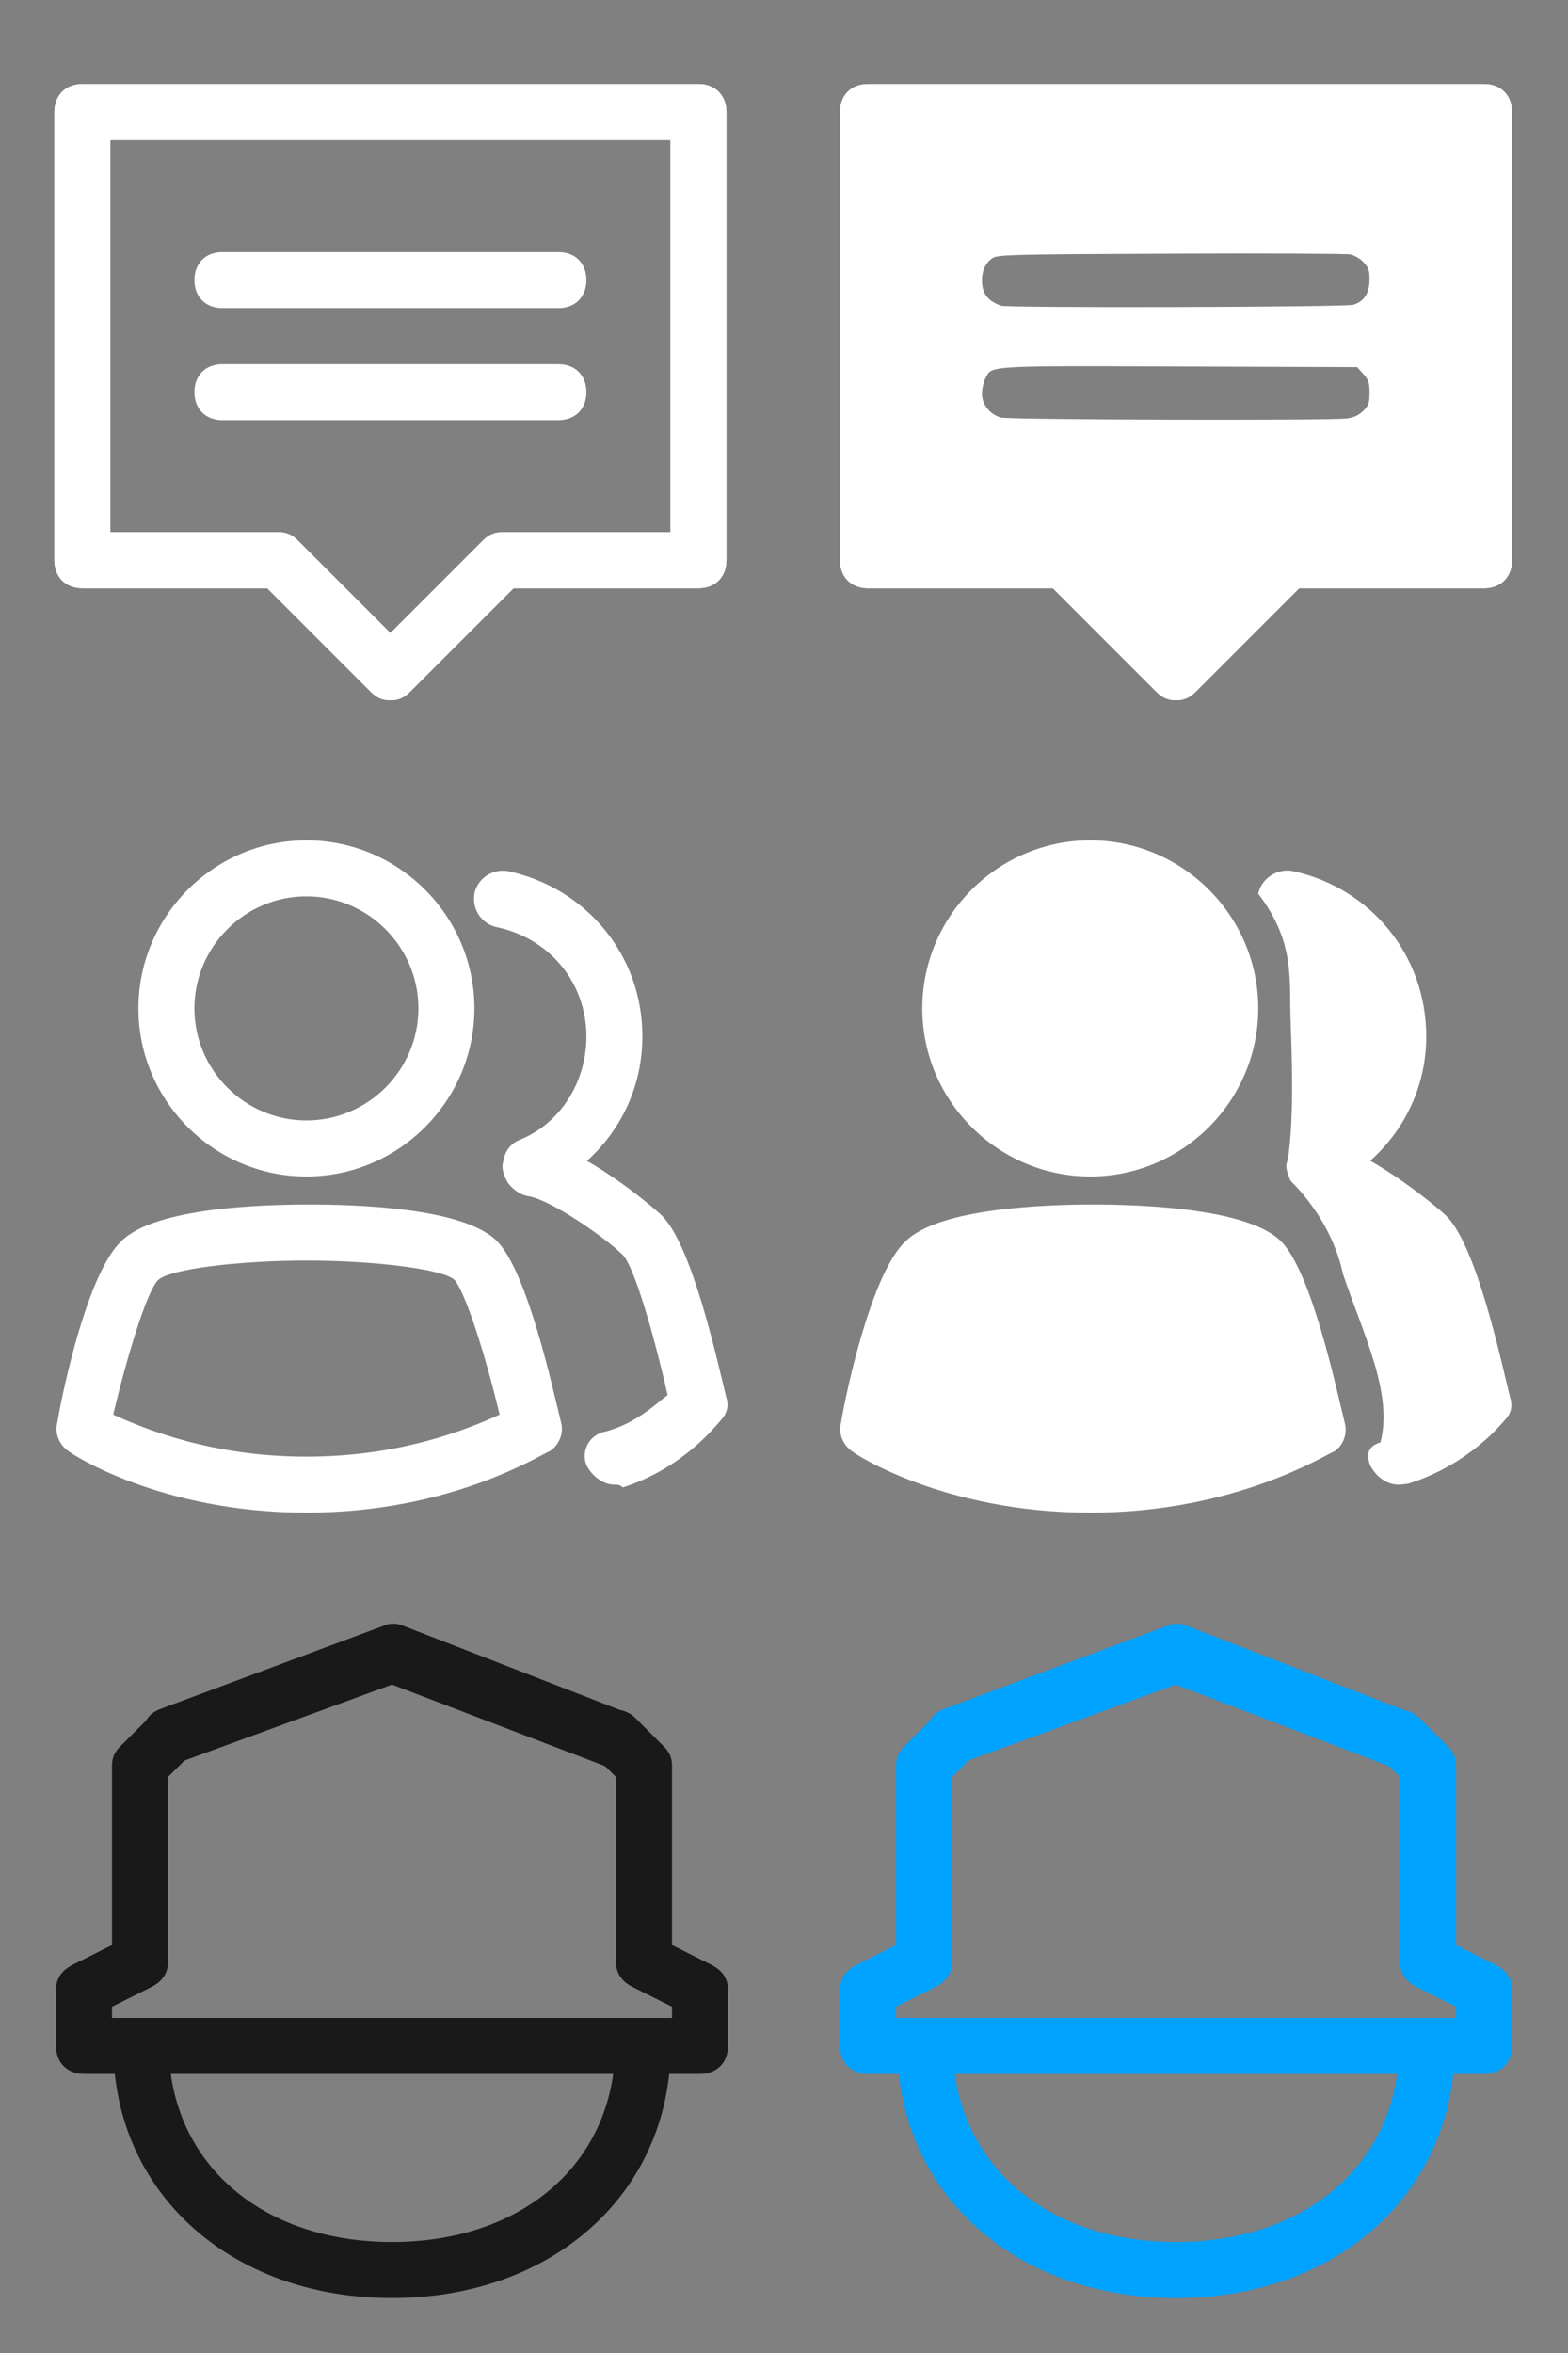 <?xml version="1.0" encoding="UTF-8" standalone="no"?>
<!-- Generator: Adobe Illustrator 18.0.0, SVG Export Plug-In . SVG Version: 6.00 Build 0)  -->

<svg
   xmlns:dc="http://purl.org/dc/elements/1.1/"
   xmlns:cc="http://creativecommons.org/ns#"
   xmlns:rdf="http://www.w3.org/1999/02/22-rdf-syntax-ns#"
   xmlns:svg="http://www.w3.org/2000/svg"
   xmlns="http://www.w3.org/2000/svg"
   xmlns:sodipodi="http://sodipodi.sourceforge.net/DTD/sodipodi-0.dtd"
   xmlns:inkscape="http://www.inkscape.org/namespaces/inkscape"
   version="1.1"
   x="0px"
   y="0px"
   width="56"
   height="84"
   viewBox="0 0 56 84"
   enable-background="new 0 0 56 448"
   xml:space="preserve"
   id="svg2"
   inkscape:version="0.48.5 r10040"
   sodipodi:docname="nav2.svg"><rect x="0" y="0" width="56" height="84" fill="#808080" stroke="none"/><defs
   id="defs784">
	
	
	
	
	
	
	
	
	
	
	
	
	
	
	
	
	
	
	
	
	
	
	
	
	
	
	
	
	
	
	
	
	

		
		
		
	
		
		
		
	
			
		
		
		
		
		
	
		
		
		
		
	
		
		
		
		
	
			
		
			
		</defs><sodipodi:namedview
   pagecolor="#ff00ff"
   bordercolor="#666666"
   borderopacity="1"
   objecttolerance="10"
   gridtolerance="10"
   guidetolerance="10"
   inkscape:pageopacity="0.60784314"
   inkscape:pageshadow="2"
   inkscape:window-width="1920"
   inkscape:window-height="1148"
   id="namedview782"
   showgrid="true"
   inkscape:snap-bbox="true"
   inkscape:snap-bbox-midpoints="true"
   inkscape:zoom="5.6568542"
   inkscape:cx="33.932503"
   inkscape:cy="35.971128"
   inkscape:window-x="-8"
   inkscape:window-y="-8"
   inkscape:window-maximized="1"
   inkscape:current-layer="svg2"
   inkscape:bbox-nodes="false"
   inkscape:snap-bbox-edge-midpoints="false"
   borderlayer="false"><inkscape:grid
     type="xygrid"
     id="grid3763"
     empspacing="2"
     visible="true"
     enabled="true"
     snapvisiblegridlinesonly="true"
     spacingx="14px"
     spacingy="14px" /></sodipodi:namedview>
<g
   id="label"
   transform="translate(0,-364)">
</g>
<g
   id="BC"
   transform="translate(0,-364)">
</g>
<g
   id="brand"
   transform="translate(0,-364)">
</g>
<g
   id="generic"
   transform="translate(0,-364)">
</g>
<g
   id="negative"
   transform="translate(0,-364)">
</g>
<g
   id="creation"
   transform="translate(0,-364)">
</g>
<g
   id="games"
   transform="translate(0,-364)">
</g>
<g
   id="Social_and_Interaction"
   transform="translate(0,-364)">
</g>
<g
   id="g4034"
   transform="translate(-0.707,0.7)"><g
     transform="translate(0.65,-196.7)"
     id="g201"
     style="fill:#ffffff">
			<path
   style="fill:#ffffff"
   inkscape:connector-curvature="0"
   id="path203"
   d="m 11,238 c -3.3,0 -6,-2.7 -6,-6 0,-3.3 2.7,-6 6,-6 3.3,0 6,2.7 6,6 0,3.3 -2.7,6 -6,6 z m 0,-10 c -2.2,0 -4,1.8 -4,4 0,2.2 1.8,4 4,4 2.2,0 4,-1.8 4,-4 0,-2.2 -1.8,-4 -4,-4 z" />
		</g><path
     d="m 19.65,41.9 c -0.4,0 -0.8,-0.2 -0.9,-0.6 -0.2,-0.5 0,-1.1 0.5,-1.3 1.5,-0.6 2.4,-2.1 2.4,-3.7 0,-1.9 -1.3,-3.5 -3.2,-3.9 -0.5,-0.1 -0.9,-0.6 -0.8,-1.2 0.1,-0.5 0.6,-0.9 1.2,-0.8 2.8,0.6 4.8,3 4.8,5.9 0,2.4 -1.4,4.5 -3.6,5.5 -0.1,0.1 -0.3,0.1 -0.4,0.1 z"
     id="path207"
     inkscape:connector-curvature="0"
     style="fill:#ffffff" /><g
     transform="translate(0.65,-196.7)"
     id="g209"
     style="fill:#ffffff">
			<path
   style="fill:#ffffff"
   inkscape:connector-curvature="0"
   id="path211"
   d="m 11,250 c -5.2,0 -8.4,-2.1 -8.5,-2.2 -0.3,-0.2 -0.5,-0.6 -0.4,-1 0.2,-1.2 1.1,-5.4 2.3,-6.5 1.2,-1.2 5.1,-1.3 6.7,-1.3 1.6,0 5.5,0.1 6.7,1.3 1.1,1.1 2,5.3 2.3,6.5 0.1,0.4 -0.1,0.8 -0.4,1 -0.3,0.1 -3.5,2.2 -8.7,2.2 z m -6.9,-3.5 c 1.1,0.5 3.5,1.5 6.9,1.5 3.4,0 5.8,-1 6.9,-1.5 -0.5,-2.1 -1.2,-4.3 -1.6,-4.8 -0.4,-0.4 -2.9,-0.7 -5.3,-0.7 -2.4,0 -4.9,0.3 -5.3,0.7 -0.4,0.4 -1.1,2.7 -1.6,4.8 z" />
		</g><path
     d="m 22.65,52.3 c -0.4,0 -0.8,-0.3 -1,-0.7 -0.2,-0.5 0.1,-1.1 0.7,-1.2 1.1,-0.3 1.8,-1 2.2,-1.3 -0.5,-2.2 -1.2,-4.6 -1.6,-5 -0.6,-0.6 -2.6,-2 -3.4,-2.1 -0.5,-0.1 -0.9,-0.6 -0.9,-1.1 0.1,-0.5 0.5,-1 1.1,-0.9 1.7,0.2 4.3,2.4 4.6,2.7 1.1,1.1 2,5.3 2.3,6.5 0.1,0.3 0,0.6 -0.2,0.8 -0.1,0.1 -1.3,1.7 -3.5,2.4 -0.1,-0.1 -0.2,-0.1 -0.3,-0.1 z"
     id="path215"
     inkscape:connector-curvature="0"
     style="fill:#ffffff" /></g>
<g
   id="Navigation_copy"
   display="none"
   style="display:none"
   transform="translate(0,-364)">
	<rect
   display="inline"
   width="56"
   height="28"
   id="rect398"
   x="0"
   y="0"
   style="fill:none;display:inline" />
	<g
   id="blog-on_2_"
   display="inline"
   style="display:inline">
		<g
   id="g401">
			<path
   d="m 51,416 c -0.1,0 -0.3,0 -0.4,-0.1 L 36.8,410 h -1.6 l -1.8,0.9 c -0.3,0.2 -0.7,0.1 -1,0 -0.3,-0.2 -0.5,-0.5 -0.5,-0.9 v -7 c 0,-0.3 0.2,-0.7 0.5,-0.9 0.3,-0.2 0.7,-0.2 1,0 l 1.8,0.9 h 1.5 l 13.8,-6.9 c 0.3,-0.2 0.7,-0.1 1,0 0.3,0.2 0.5,0.5 0.5,0.9 v 18 c 0,0.3 -0.2,0.6 -0.4,0.8 -0.2,0.1 -0.4,0.2 -0.6,0.2 z m -16,-8 h 2 c 0.1,0 0.3,0 0.4,0.1 l 12.6,5.4 v -14.9 l -12.6,6.3 C 37.3,405 37.1,405 37,405 h -2 c -0.2,0 -0.3,0 -0.4,-0.1 L 34,404.6 v 3.8 l 0.6,-0.3 C 34.7,408 34.8,408 35,408 z"
   id="path403"
   inkscape:connector-curvature="0"
   style="fill:#ffffff" />
		</g>
		<g
   id="g405">
			<path
   d="m 42,417 c -0.1,0 -0.3,0 -0.4,-0.1 l -6,-3 C 35.3,413.7 35,413.4 35,413 v -3 c 0,-0.6 0.4,-1 1,-1 0.6,0 1,0.4 1,1 v 2.4 l 4.6,2.3 1.6,-3.1 c 0.2,-0.5 0.8,-0.7 1.3,-0.4 0.5,0.2 0.7,0.8 0.4,1.3 l -2,4 c -0.2,0.3 -0.5,0.5 -0.9,0.5 z"
   id="path407"
   inkscape:connector-curvature="0"
   style="fill:#ffffff" />
		</g>
	</g>
	<g
   id="blog_1_"
   display="inline"
   style="display:inline">
		<g
   id="g410">
			<path
   d="m 23,416 c -0.1,0 -0.3,0 -0.4,-0.1 L 8.8,410 H 7.2 l -1.8,0.9 c -0.3,0.2 -0.7,0.1 -1,0 C 4.2,410.7 4,410.3 4,410 v -7 c 0,-0.3 0.2,-0.7 0.5,-0.9 0.3,-0.2 0.7,-0.2 1,0 l 1.8,0.9 h 1.5 l 13.8,-6.9 c 0.3,-0.2 0.7,-0.1 1,0 0.3,0.2 0.5,0.5 0.5,0.9 v 18 c 0,0.3 -0.2,0.6 -0.4,0.8 -0.3,0.1 -0.5,0.2 -0.7,0.2 z M 7,408 h 2 c 0.1,0 0.3,0 0.4,0.1 L 22,413.5 V 398.6 L 9.4,404.9 C 9.3,405 9.2,405 9,405 H 7 c -0.2,0 -0.3,0 -0.4,-0.1 L 6,404.6 v 3.8 l 0.6,-0.3 C 6.7,408 6.8,408 7,408 z"
   id="path412"
   inkscape:connector-curvature="0"
   style="fill:#191919" />
		</g>
		<g
   id="g414">
			<path
   d="m 14,417 c -0.1,0 -0.3,0 -0.4,-0.1 l -6,-3 C 7.2,413.7 7,413.4 7,413 v -3 c 0,-0.6 0.4,-1 1,-1 0.6,0 1,0.4 1,1 v 2.4 l 4.6,2.3 1.6,-3.1 c 0.2,-0.5 0.8,-0.7 1.3,-0.4 0.5,0.2 0.7,0.8 0.4,1.3 l -2,4 c -0.2,0.3 -0.5,0.5 -0.9,0.5 z"
   id="path416"
   inkscape:connector-curvature="0"
   style="fill:#191919" />
		</g>
	</g>
	<g
   id="forum-on_2_"
   display="inline"
   style="display:inline">
		<g
   id="g419">
			<path
   d="m 46,388 c -0.1,0 -0.3,0 -0.4,-0.1 C 45.2,387.7 45,387.4 45,387 v -2 h -2 c -0.6,0 -1,-0.4 -1,-1 0,-0.6 0.4,-1 1,-1 h 3 c 0.6,0 1,0.4 1,1 v 0.9 l 2,-1.6 c 0.2,-0.1 0.4,-0.2 0.6,-0.2 H 52 v -5 h -1 c -0.6,0 -1,-0.4 -1,-1 0,-0.6 0.4,-1 1,-1 h 2 c 0.6,0 1,0.4 1,1 v 7 c 0,0.6 -0.4,1 -1,1 h -3 l -3.3,2.8 c -0.2,0 -0.5,0.1 -0.7,0.1 z"
   id="path421"
   inkscape:connector-curvature="0"
   style="fill:#ffffff" />
		</g>
		<g
   id="g423">
			<path
   d="m 39,387 c -0.3,0 -0.5,-0.1 -0.7,-0.3 L 33.6,382 H 31 c -0.6,0 -1,-0.4 -1,-1 v -12 c 0,-0.6 0.4,-1 1,-1 h 17 c 0.6,0 1,0.4 1,1 v 12 c 0,0.6 -0.4,1 -1,1 h -8 v 4 c 0,0.4 -0.2,0.8 -0.6,0.9 -0.1,0.1 -0.3,0.1 -0.4,0.1 z m -7,-7 h 2 c 0.3,0 0.5,0.1 0.7,0.3 l 3.3,3.3 V 381 c 0,-0.6 0.4,-1 1,-1 h 8 V 370 H 32 v 10 z"
   id="path425"
   inkscape:connector-curvature="0"
   style="fill:#ffffff" />
		</g>
	</g>
	<g
   id="forum_1_"
   display="inline"
   style="display:inline">
		<g
   id="g428">
			<path
   d="m 18,388 c -0.1,0 -0.3,0 -0.4,-0.1 C 17.2,387.7 17,387.4 17,387 v -2 h -2 c -0.6,0 -1,-0.4 -1,-1 0,-0.6 0.4,-1 1,-1 h 3 c 0.6,0 1,0.4 1,1 v 0.9 l 2,-1.6 c 0.2,-0.1 0.4,-0.2 0.6,-0.2 H 24 v -5 h -1 c -0.6,0 -1,-0.4 -1,-1 0,-0.6 0.4,-1 1,-1 h 2 c 0.6,0 1,0.4 1,1 v 7 c 0,0.6 -0.4,1 -1,1 h -3 l -3.3,2.8 c -0.2,0 -0.5,0.1 -0.7,0.1 z"
   id="path430"
   inkscape:connector-curvature="0"
   style="fill:#191919" />
		</g>
		<g
   id="g432">
			<path
   d="m 11,387 c -0.3,0 -0.5,-0.1 -0.7,-0.3 L 5.6,382 H 3 c -0.6,0 -1,-0.4 -1,-1 v -12 c 0,-0.6 0.4,-1 1,-1 h 17 c 0.6,0 1,0.4 1,1 v 12 c 0,0.6 -0.4,1 -1,1 h -8 v 4 c 0,0.4 -0.2,0.8 -0.6,0.9 -0.1,0.1 -0.3,0.1 -0.4,0.1 z m -7,-7 h 2 c 0.3,0 0.5,0.1 0.7,0.3 l 3.3,3.3 V 381 c 0,-0.6 0.4,-1 1,-1 h 8 V 370 H 4 v 10 z"
   id="path434"
   inkscape:connector-curvature="0"
   style="fill:#191919" />
		</g>
	</g>
	<g
   id="group-on_2_"
   display="inline"
   style="display:inline">
		<g
   id="g437">
			<path
   d="m 42,350 c -2.8,0 -5,-2.2 -5,-5 0,-2.8 2.2,-5 5,-5 2.8,0 5,2.2 5,5 0,2.8 -2.2,5 -5,5 z m 0,-8 c -1.7,0 -3,1.3 -3,3 0,1.7 1.3,3 3,3 1.7,0 3,-1.3 3,-3 0,-1.7 -1.3,-3 -3,-3 z"
   id="path439"
   inkscape:connector-curvature="0"
   style="fill:#ffffff" />
		</g>
		<g
   id="g441">
			<path
   d="m 42,361 c -4.2,0 -6.6,-2.2 -6.7,-2.3 -0.2,-0.2 -0.3,-0.5 -0.3,-0.8 0.1,-1.7 0.4,-4.7 1.3,-5.7 0.9,-1 3.9,-1.2 5.7,-1.3 0,0 0.1,0 0.1,0 1.7,0.1 4.7,0.4 5.7,1.3 1,0.9 1.2,3.9 1.3,5.7 0,0.3 -0.1,0.6 -0.3,0.8 -0.2,0.1 -2.6,2.3 -6.8,2.3 z m -5,-3.5 c 0.7,0.5 2.4,1.5 5,1.5 2.6,0 4.3,-1 5,-1.5 -0.1,-1.8 -0.4,-3.5 -0.7,-3.9 -0.3,-0.2 -2.4,-0.6 -4.3,-0.7 -1.9,0.1 -3.9,0.4 -4.3,0.7 -0.2,0.4 -0.5,2.2 -0.7,3.9 z"
   id="path443"
   inkscape:connector-curvature="0"
   style="fill:#ffffff" />
		</g>
		<g
   id="g445">
			<g
   id="g447">
				<path
   d="m 36,351 c -2.2,0 -4,-1.8 -4,-4 0,-1.7 1.1,-3.2 2.7,-3.8 0.5,-0.2 1.1,0.1 1.3,0.6 0.2,0.5 -0.1,1.1 -0.6,1.3 -0.8,0.3 -1.3,1 -1.3,1.9 0,1.1 0.9,2 2,2 0.6,0 1,0.4 1,1 0,0.6 -0.5,1 -1.1,1 z"
   id="path449"
   inkscape:connector-curvature="0"
   style="fill:#ffffff" />
			</g>
			<g
   id="g451">
				<path
   d="m 33,358 c -0.1,0 -0.1,0 -0.2,0 -1.3,-0.3 -2.3,-1.1 -2.4,-1.2 -0.3,-0.2 -0.4,-0.6 -0.3,-1 0.3,-1.4 0.8,-3.9 1.6,-4.6 0.4,-0.4 3.3,-2 4.2,-2.2 0.5,-0.1 1.1,0.3 1.2,0.8 0.1,0.5 -0.3,1.1 -0.8,1.2 -0.5,0.1 -2.8,1.3 -3.2,1.7 -0.2,0.2 -0.6,1.5 -0.9,2.9 0.3,0.2 0.7,0.4 1.1,0.5 0.5,0.1 0.9,0.6 0.8,1.2 -0.2,0.4 -0.6,0.7 -1.1,0.7 z"
   id="path453"
   inkscape:connector-curvature="0"
   style="fill:#ffffff" />
			</g>
			<g
   id="g455">
				<path
   d="m 48,351 c -0.6,0 -1,-0.4 -1,-1 0,-0.6 0.4,-1 1,-1 1.1,0 2,-0.9 2,-2 0,-0.8 -0.5,-1.6 -1.3,-1.9 -0.5,-0.2 -0.8,-0.8 -0.6,-1.3 0.2,-0.5 0.8,-0.8 1.3,-0.6 1.6,0.6 2.7,2.1 2.7,3.8 -0.1,2.2 -1.9,4 -4.1,4 z"
   id="path457"
   inkscape:connector-curvature="0"
   style="fill:#ffffff" />
			</g>
			<g
   id="g459">
				<path
   d="m 51,358 c -0.5,0 -0.9,-0.3 -1,-0.8 -0.1,-0.5 0.2,-1.1 0.8,-1.2 0.4,-0.1 0.8,-0.3 1.1,-0.5 -0.3,-1.4 -0.7,-2.7 -0.9,-3 -0.4,-0.3 -2.6,-1.5 -3.1,-1.6 -0.5,-0.1 -0.9,-0.6 -0.8,-1.2 0.1,-0.5 0.6,-0.9 1.1,-0.8 0.9,0.2 3.8,1.8 4.2,2.2 0.8,0.8 1.3,3.2 1.6,4.6 0.1,0.4 -0.1,0.7 -0.3,1 -0.1,0.1 -1.1,0.9 -2.4,1.2 -0.2,0.1 -0.2,0.1 -0.3,0.1 z"
   id="path461"
   inkscape:connector-curvature="0"
   style="fill:#ffffff" />
			</g>
		</g>
	</g>
	<g
   id="group_1_"
   display="inline"
   style="display:inline">
		<g
   id="g464">
			<path
   d="m 14,350 c -2.8,0 -5,-2.2 -5,-5 0,-2.8 2.2,-5 5,-5 2.8,0 5,2.2 5,5 0,2.8 -2.2,5 -5,5 z m 0,-8 c -1.7,0 -3,1.3 -3,3 0,1.7 1.3,3 3,3 1.7,0 3,-1.3 3,-3 0,-1.7 -1.3,-3 -3,-3 z"
   id="path466"
   inkscape:connector-curvature="0"
   style="fill:#191919" />
		</g>
		<g
   id="g468">
			<path
   d="M 14,361 C 9.8,361 7.4,358.8 7.3,358.7 7.1,358.5 7,358.2 7,357.9 c 0.1,-1.7 0.4,-4.7 1.3,-5.7 0.9,-1 3.9,-1.2 5.7,-1.3 0,0 0.1,0 0.1,0 1.7,0.1 4.7,0.4 5.7,1.3 1,0.9 1.2,3.9 1.3,5.7 0,0.3 -0.1,0.6 -0.3,0.8 -0.2,0.1 -2.6,2.3 -6.8,2.3 z m -5,-3.5 c 0.7,0.5 2.4,1.5 5,1.5 2.6,0 4.3,-1 5,-1.5 -0.1,-1.8 -0.4,-3.5 -0.7,-3.9 -0.3,-0.2 -2.4,-0.6 -4.3,-0.7 -1.9,0.1 -3.9,0.4 -4.3,0.7 -0.2,0.4 -0.5,2.2 -0.7,3.9 z"
   id="path470"
   inkscape:connector-curvature="0"
   style="fill:#191919" />
		</g>
		<g
   id="g472">
			<g
   id="g474">
				<path
   d="m 8,351 c -2.2,0 -4,-1.8 -4,-4 0,-1.7 1.1,-3.2 2.7,-3.8 0.5,-0.2 1.1,0.1 1.3,0.6 0.2,0.5 -0.1,1.1 -0.6,1.3 -0.8,0.3 -1.3,1 -1.3,1.9 0,1.1 0.9,2 2,2 0.6,0 1,0.4 1,1 0,0.6 -0.5,1 -1.1,1 z"
   id="path476"
   inkscape:connector-curvature="0"
   style="fill:#191919" />
			</g>
			<g
   id="g478">
				<path
   d="m 5,358 c -0.1,0 -0.1,0 -0.2,0 -1.3,-0.3 -2.3,-1.1 -2.4,-1.2 -0.3,-0.2 -0.4,-0.6 -0.3,-1 0.3,-1.4 0.8,-3.9 1.6,-4.6 0.4,-0.4 3.3,-2 4.2,-2.2 0.5,-0.1 1.1,0.3 1.2,0.8 0.1,0.5 -0.3,1.1 -0.8,1.2 -0.5,0.1 -2.8,1.3 -3.2,1.7 -0.2,0.2 -0.6,1.5 -0.9,2.9 0.3,0.2 0.7,0.4 1.1,0.5 0.5,0.1 0.9,0.6 0.8,1.2 C 5.9,357.7 5.5,358 5,358 z"
   id="path480"
   inkscape:connector-curvature="0"
   style="fill:#191919" />
			</g>
			<g
   id="g482">
				<path
   d="m 20,351 c -0.6,0 -1,-0.4 -1,-1 0,-0.6 0.4,-1 1,-1 1.1,0 2,-0.9 2,-2 0,-0.8 -0.5,-1.6 -1.3,-1.9 -0.5,-0.2 -0.8,-0.8 -0.6,-1.3 0.2,-0.5 0.8,-0.8 1.3,-0.6 1.6,0.6 2.7,2.1 2.7,3.8 -0.1,2.2 -1.9,4 -4.1,4 z"
   id="path484"
   inkscape:connector-curvature="0"
   style="fill:#191919" />
			</g>
			<g
   id="g486">
				<path
   d="m 23,358 c -0.5,0 -0.9,-0.3 -1,-0.8 -0.1,-0.5 0.2,-1.1 0.8,-1.2 0.4,-0.1 0.8,-0.3 1.1,-0.5 -0.3,-1.4 -0.7,-2.7 -0.9,-3 -0.4,-0.3 -2.6,-1.5 -3.1,-1.6 -0.5,-0.1 -0.9,-0.6 -0.8,-1.2 0.1,-0.5 0.6,-0.9 1.1,-0.8 0.9,0.2 3.8,1.8 4.2,2.2 0.8,0.8 1.3,3.2 1.6,4.6 0.1,0.4 -0.1,0.7 -0.3,1 -0.1,0.1 -1.1,0.9 -2.4,1.2 -0.2,0.1 -0.2,0.1 -0.3,0.1 z"
   id="path488"
   inkscape:connector-curvature="0"
   style="fill:#191919" />
			</g>
		</g>
	</g>
	<g
   id="trade-on_2_"
   display="inline"
   style="display:inline">
		<g
   id="g491">
			<path
   d="m 34,323 c -0.2,0 -0.3,0 -0.4,-0.1 C 33.3,322.7 33,322.4 33,322 v -5 c 0,-0.3 0.1,-0.6 0.4,-0.8 l 4,-3 c 0.2,-0.1 0.4,-0.2 0.6,-0.2 h 5 v -2 c 0,-0.4 0.2,-0.8 0.6,-0.9 0.4,-0.2 0.8,-0.1 1.1,0.2 l 9,8 c 0.3,0.3 0.4,0.7 0.3,1.1 -0.1,0.4 -0.6,0.6 -1,0.6 H 38.3 l -3.7,2.8 c -0.2,0.1 -0.4,0.2 -0.6,0.2 z m 1,-5.5 v 2.5 l 2.4,-1.8 C 37.6,318.1 37.8,318 38,318 H 50.4 L 45,313.2 v 0.8 c 0,0.6 -0.4,1 -1,1 h -5.7 l -3.3,2.5 z"
   id="path493"
   inkscape:connector-curvature="0"
   style="fill:#ffffff" />
		</g>
		<g
   id="g495">
			<path
   d="m 40,334 c -0.2,0 -0.5,-0.1 -0.7,-0.3 l -9,-8 C 30,325.4 29.9,325 30,324.6 c 0.1,-0.4 0.5,-0.6 0.9,-0.6 h 14.7 l 3.7,-2.8 c 0.3,-0.2 0.7,-0.3 1,-0.1 0.3,0.2 0.6,0.5 0.6,0.9 v 5 c 0,0.3 -0.1,0.6 -0.4,0.8 l -4,3 c -0.2,0.1 -0.4,0.2 -0.6,0.2 h -5 v 2 c 0,0.4 -0.2,0.8 -0.6,0.9 0,0.1 -0.2,0.1 -0.3,0.1 z m -6.4,-8 5.4,4.8 V 330 c 0,-0.6 0.4,-1 1,-1 h 5.7 L 49,326.5 V 324 l -2.4,1.8 C 46.4,325.9 46.2,326 46,326 H 33.6 z"
   id="path497"
   inkscape:connector-curvature="0"
   style="fill:#ffffff" />
		</g>
	</g>
	<g
   id="trade_1_"
   display="inline"
   style="display:inline">
		<g
   id="g500">
			<path
   d="M 6,323 C 5.8,323 5.7,323 5.6,322.9 5.2,322.7 5,322.4 5,322 v -5 c 0,-0.3 0.1,-0.6 0.4,-0.8 l 4,-3 C 9.6,313.1 9.8,313 10,313 h 5 v -2 c 0,-0.4 0.2,-0.8 0.6,-0.9 0.4,-0.2 0.8,-0.1 1.1,0.2 l 9,8 c 0.3,0.3 0.4,0.7 0.3,1.1 -0.1,0.4 -0.6,0.6 -1,0.6 H 10.3 l -3.7,2.8 C 6.4,322.9 6.2,323 6,323 z m 1,-5.5 v 2.5 l 2.4,-1.8 C 9.6,318.1 9.8,318 10,318 H 22.4 L 17,313.2 v 0.8 c 0,0.6 -0.4,1 -1,1 H 10.3 L 7,317.5 z"
   id="path502"
   inkscape:connector-curvature="0"
   style="fill:#191919" />
		</g>
		<g
   id="g504">
			<path
   d="m 12,334 c -0.2,0 -0.5,-0.1 -0.7,-0.3 l -9,-8 C 2,325.4 1.9,325 2,324.6 2.1,324.2 2.6,324 3,324 h 14.7 l 3.7,-2.8 c 0.3,-0.2 0.7,-0.3 1,-0.1 0.3,0.2 0.6,0.5 0.6,0.9 v 5 c 0,0.3 -0.1,0.6 -0.4,0.8 l -4,3 c -0.2,0.1 -0.4,0.2 -0.6,0.2 h -5 v 2 c 0,0.4 -0.2,0.8 -0.6,0.9 -0.1,0.1 -0.3,0.1 -0.4,0.1 z m -6.4,-8 5.4,4.8 V 330 c 0,-0.6 0.4,-1 1,-1 h 5.7 L 21,326.5 V 324 l -2.4,1.8 C 18.4,325.9 18.2,326 18,326 H 5.6 z"
   id="path506"
   inkscape:connector-curvature="0"
   style="fill:#191919" />
		</g>
	</g>
	<g
   id="inventory-on_2_"
   display="inline"
   style="display:inline">
		<g
   id="g509">
			<path
   d="M 50,306 H 34 c -0.6,0 -1,-0.4 -1,-1 v -14 c 0,-2.8 2.2,-5 5,-5 h 8 c 2.8,0 5,2.2 5,5 v 14 c 0,0.6 -0.4,1 -1,1 z m -15,-2 h 14 v -13 c 0,-1.7 -1.3,-3 -3,-3 h -8 c -1.7,0 -3,1.3 -3,3 v 13 z"
   id="path511"
   inkscape:connector-curvature="0"
   style="fill:#ffffff" />
		</g>
		<g
   id="g513">
			<path
   d="m 38,299 c -0.6,0 -1,-0.4 -1,-1 v -2 c 0,-0.6 0.4,-1 1,-1 0.6,0 1,0.4 1,1 v 2 c 0,0.6 -0.4,1 -1,1 z"
   id="path515"
   inkscape:connector-curvature="0"
   style="fill:#ffffff" />
		</g>
		<g
   id="g517">
			<path
   d="m 46,299 c -0.6,0 -1,-0.4 -1,-1 v -2 c 0,-0.6 0.4,-1 1,-1 0.6,0 1,0.4 1,1 v 2 c 0,0.6 -0.4,1 -1,1 z"
   id="path519"
   inkscape:connector-curvature="0"
   style="fill:#ffffff" />
		</g>
		<g
   id="g521">
			<path
   d="m 45.5,288 c -0.6,0 -1,-0.4 -1,-1 v -0.5 c 0,-1.4 -1.1,-2.5 -2.5,-2.5 -1.4,0 -2.5,1.1 -2.5,2.5 v 0.5 c 0,0.6 -0.4,1 -1,1 -0.6,0 -1,-0.4 -1,-1 v -0.5 c 0,-2.5 2,-4.5 4.5,-4.5 2.5,0 4.5,2 4.5,4.5 v 0.5 c 0,0.6 -0.4,1 -1,1 z"
   id="path523"
   inkscape:connector-curvature="0"
   style="fill:#ffffff" />
		</g>
		<g
   id="g525">
			<path
   d="m 44.9,297 h -5.8 c -2.3,0 -4.3,-1.3 -5.4,-3.3 l -0.6,-1.2 1.8,-0.9 0.6,1.2 c 0.7,1.4 2.1,2.2 3.6,2.2 h 5.8 c 1.5,0 2.9,-0.8 3.6,-2.2 l 0.6,-1.2 1.8,0.9 -0.6,1.2 c -1,2 -3.1,3.3 -5.4,3.3 z"
   id="path527"
   inkscape:connector-curvature="0"
   style="fill:#ffffff" />
		</g>
	</g>
	<g
   id="inventory_2_"
   display="inline"
   style="display:inline">
		<g
   id="g530">
			<path
   d="M 22,306 H 6 c -0.6,0 -1,-0.4 -1,-1 v -14 c 0,-2.8 2.2,-5 5,-5 h 8 c 2.8,0 5,2.2 5,5 v 14 c 0,0.6 -0.4,1 -1,1 z M 7,304 h 14 v -13 c 0,-1.7 -1.3,-3 -3,-3 h -8 c -1.7,0 -3,1.3 -3,3 v 13 z"
   id="path532"
   inkscape:connector-curvature="0"
   style="fill:#191919" />
		</g>
		<g
   id="g534">
			<path
   d="m 10,299 c -0.6,0 -1,-0.4 -1,-1 v -2 c 0,-0.6 0.4,-1 1,-1 0.6,0 1,0.4 1,1 v 2 c 0,0.6 -0.4,1 -1,1 z"
   id="path536"
   inkscape:connector-curvature="0"
   style="fill:#191919" />
		</g>
		<g
   id="g538">
			<path
   d="m 18,299 c -0.6,0 -1,-0.4 -1,-1 v -2 c 0,-0.6 0.4,-1 1,-1 0.6,0 1,0.4 1,1 v 2 c 0,0.6 -0.4,1 -1,1 z"
   id="path540"
   inkscape:connector-curvature="0"
   style="fill:#191919" />
		</g>
		<g
   id="g542">
			<path
   d="m 17.5,288 c -0.6,0 -1,-0.4 -1,-1 v -0.5 c 0,-1.4 -1.1,-2.5 -2.5,-2.5 -1.4,0 -2.5,1.1 -2.5,2.5 v 0.5 c 0,0.6 -0.4,1 -1,1 -0.6,0 -1,-0.4 -1,-1 v -0.5 c 0,-2.5 2,-4.5 4.5,-4.5 2.5,0 4.5,2 4.5,4.5 v 0.5 c 0,0.6 -0.4,1 -1,1 z"
   id="path544"
   inkscape:connector-curvature="0"
   style="fill:#191919" />
		</g>
		<g
   id="g546">
			<path
   d="m 16.9,297 h -5.8 c -2.3,0 -4.3,-1.3 -5.4,-3.3 l -0.6,-1.2 1.8,-0.9 0.6,1.2 c 0.7,1.4 2.1,2.2 3.6,2.2 h 5.8 c 1.5,0 2.9,-0.8 3.6,-2.2 l 0.6,-1.2 1.8,0.9 -0.6,1.2 c -1,2 -3.1,3.3 -5.4,3.3 z"
   id="path548"
   inkscape:connector-curvature="0"
   style="fill:#191919" />
		</g>
	</g>
	<g
   id="charactercustomizer-on_2_"
   display="inline"
   style="display:inline">
		<g
   id="g551">
			<path
   d="m 42,262 c -2.2,0 -4,-1.8 -4,-4 0,-2.2 1.8,-4 4,-4 2.2,0 4,1.8 4,4 0,2.2 -1.8,4 -4,4 z m 0,-6 c -1.1,0 -2,0.9 -2,2 0,1.1 0.9,2 2,2 1.1,0 2,-0.9 2,-2 0,-1.1 -0.9,-2 -2,-2 z"
   id="path553"
   inkscape:connector-curvature="0"
   style="fill:#ffffff" />
		</g>
		<g
   id="g555">
			<path
   d="m 48,278 h -3 c -0.4,0 -0.7,-0.2 -0.9,-0.6 l -2.1,-4.2 -2.1,4.2 c -0.2,0.3 -0.5,0.6 -0.9,0.6 h -3 c -0.3,0 -0.6,-0.1 -0.8,-0.4 -0.2,-0.2 -0.3,-0.5 -0.2,-0.8 l 1.8,-8 -3.1,-0.8 c -0.4,-0.1 -0.8,-0.5 -0.8,-1 v -3 c 0,-0.6 0.4,-1 1,-1 h 16 c 0.6,0 1,0.4 1,1 v 3 c 0,0.5 -0.3,0.9 -0.8,1 l -3.1,0.8 1.8,8 c 0.1,0.3 0,0.6 -0.2,0.8 0,0.3 -0.3,0.4 -0.6,0.4 z m -2.4,-2 h 1.1 L 45,268.2 c -0.1,-0.5 0.2,-1.1 0.7,-1.2 l 3.2,-0.8 V 265 H 35 v 1.2 l 3.2,0.8 c 0.5,0.1 0.9,0.7 0.7,1.2 l -1.7,7.8 h 1.1 l 2.7,-5.4 c 0.3,-0.7 1.4,-0.7 1.8,0 l 2.8,5.4 z"
   id="path557"
   inkscape:connector-curvature="0"
   style="fill:#ffffff" />
		</g>
	</g>
	<g
   id="charactercustomizer_1_"
   display="inline"
   style="display:inline">
		<g
   id="g560">
			<path
   d="m 14,262 c -2.2,0 -4,-1.8 -4,-4 0,-2.2 1.8,-4 4,-4 2.2,0 4,1.8 4,4 0,2.2 -1.8,4 -4,4 z m 0,-6 c -1.1,0 -2,0.9 -2,2 0,1.1 0.9,2 2,2 1.1,0 2,-0.9 2,-2 0,-1.1 -0.9,-2 -2,-2 z"
   id="path562"
   inkscape:connector-curvature="0"
   style="fill:#191919" />
		</g>
		<g
   id="g564">
			<path
   d="m 20,278 h -3 c -0.4,0 -0.7,-0.2 -0.9,-0.6 l -2.1,-4.2 -2.1,4.2 C 11.7,277.7 11.4,278 11,278 H 8 C 7.7,278 7.4,277.9 7.2,277.6 7,277.4 7,277.1 7,276.8 l 1.8,-8 -3,-0.8 C 5.4,267.9 5,267.5 5,267 v -3 c 0,-0.6 0.4,-1 1,-1 h 16 c 0.6,0 1,0.4 1,1 v 3 c 0,0.5 -0.3,0.9 -0.8,1 l -3.1,0.8 1.8,8 c 0.1,0.3 0,0.6 -0.2,0.8 -0.1,0.3 -0.4,0.4 -0.7,0.4 z m -2.4,-2 h 1.1 L 17,268.2 c -0.1,-0.5 0.2,-1.1 0.7,-1.2 l 3.2,-0.8 V 265 H 7 v 1.2 l 3.2,0.8 c 0.5,0.1 0.9,0.7 0.7,1.2 L 9.2,276 h 1.1 l 2.7,-5.4 c 0.3,-0.7 1.4,-0.7 1.8,0 l 2.8,5.4 z"
   id="path566"
   inkscape:connector-curvature="0"
   style="fill:#191919" />
		</g>
	</g>
	<g
   id="friends-on_2_"
   display="inline"
   style="display:inline">
		<g
   id="g569">
			<path
   d="m 39,238 c -3.3,0 -6,-2.7 -6,-6 0,-3.3 2.7,-6 6,-6 3.3,0 6,2.7 6,6 0,3.3 -2.7,6 -6,6 z m 0,-10 c -2.2,0 -4,1.8 -4,4 0,2.2 1.8,4 4,4 2.2,0 4,-1.8 4,-4 0,-2.2 -1.8,-4 -4,-4 z"
   id="path571"
   inkscape:connector-curvature="0"
   style="fill:#ffffff" />
		</g>
		<g
   id="g573">
			<path
   d="m 47,238.6 c -0.4,0 -0.8,-0.2 -0.9,-0.6 -0.2,-0.5 0,-1.1 0.5,-1.3 1.5,-0.6 2.4,-2.1 2.4,-3.7 0,-1.9 -1.3,-3.5 -3.2,-3.9 -0.5,-0.1 -0.9,-0.6 -0.8,-1.2 0.1,-0.5 0.6,-0.9 1.2,-0.8 2.8,0.6 4.8,3 4.8,5.9 0,2.4 -1.4,4.5 -3.6,5.5 -0.1,0.1 -0.3,0.1 -0.4,0.1 z"
   id="path575"
   inkscape:connector-curvature="0"
   style="fill:#ffffff" />
		</g>
		<g
   id="g577">
			<path
   d="m 39,250 c -5.2,0 -8.4,-2.1 -8.5,-2.2 -0.3,-0.2 -0.5,-0.6 -0.4,-1 0.2,-1.2 1.1,-5.4 2.3,-6.5 1.2,-1.2 5.1,-1.3 6.7,-1.3 1.6,0 5.5,0.1 6.7,1.3 1.1,1.1 2,5.3 2.3,6.5 0.1,0.4 -0.1,0.8 -0.4,1 -0.3,0.1 -3.5,2.2 -8.7,2.2 z m -6.9,-3.5 c 1.1,0.5 3.5,1.5 6.9,1.5 3.4,0 5.8,-1 6.9,-1.5 -0.5,-2.1 -1.2,-4.3 -1.6,-4.8 -0.4,-0.4 -2.9,-0.7 -5.3,-0.7 -2.4,0 -4.9,0.3 -5.3,0.7 -0.4,0.4 -1.1,2.7 -1.6,4.8 z"
   id="path579"
   inkscape:connector-curvature="0"
   style="fill:#ffffff" />
		</g>
		<g
   id="g581">
			<path
   d="m 50,249 c -0.4,0 -0.8,-0.3 -1,-0.7 -0.2,-0.5 0.1,-1.1 0.7,-1.2 1.1,-0.3 1.8,-1 2.2,-1.3 -0.5,-2.2 -1.2,-4.6 -1.6,-5 -0.6,-0.6 -2.6,-2 -3.4,-2.1 -0.5,-0.1 -0.9,-0.6 -0.9,-1.1 0.1,-0.5 0.5,-1 1.1,-0.9 1.7,0.2 4.3,2.4 4.6,2.7 1.1,1.1 2,5.3 2.3,6.5 0.1,0.3 0,0.6 -0.2,0.8 -0.1,0.1 -1.3,1.7 -3.5,2.4 C 50.2,249 50.1,249 50,249 z"
   id="path583"
   inkscape:connector-curvature="0"
   style="fill:#ffffff" />
		</g>
	</g>
	<g
   id="friends_1_"
   display="inline"
   style="display:inline">
		<g
   id="g586">
			<path
   d="m 11,238 c -3.3,0 -6,-2.7 -6,-6 0,-3.3 2.7,-6 6,-6 3.3,0 6,2.7 6,6 0,3.3 -2.7,6 -6,6 z m 0,-10 c -2.2,0 -4,1.8 -4,4 0,2.2 1.8,4 4,4 2.2,0 4,-1.8 4,-4 0,-2.2 -1.8,-4 -4,-4 z"
   id="path588"
   inkscape:connector-curvature="0"
   style="fill:#191919" />
		</g>
		<g
   id="g590">
			<path
   d="m 19,238.6 c -0.4,0 -0.8,-0.2 -0.9,-0.6 -0.2,-0.5 0,-1.1 0.5,-1.3 1.5,-0.6 2.4,-2.1 2.4,-3.7 0,-1.9 -1.3,-3.5 -3.2,-3.9 -0.5,-0.1 -0.9,-0.6 -0.8,-1.2 0.1,-0.5 0.6,-0.9 1.2,-0.8 2.8,0.6 4.8,3 4.8,5.9 0,2.4 -1.4,4.5 -3.6,5.5 -0.1,0.1 -0.3,0.1 -0.4,0.1 z"
   id="path592"
   inkscape:connector-curvature="0"
   style="fill:#191919" />
		</g>
		<g
   id="g594">
			<path
   d="m 11,250 c -5.2,0 -8.4,-2.1 -8.5,-2.2 -0.3,-0.2 -0.5,-0.6 -0.4,-1 0.2,-1.2 1.1,-5.4 2.3,-6.5 1.2,-1.2 5.1,-1.3 6.7,-1.3 1.6,0 5.5,0.1 6.7,1.3 1.1,1.1 2,5.3 2.3,6.5 0.1,0.4 -0.1,0.8 -0.4,1 -0.3,0.1 -3.5,2.2 -8.7,2.2 z m -6.9,-3.5 c 1.1,0.5 3.5,1.5 6.9,1.5 3.4,0 5.8,-1 6.9,-1.5 -0.5,-2.1 -1.2,-4.3 -1.6,-4.8 -0.4,-0.4 -2.9,-0.7 -5.3,-0.7 -2.4,0 -4.9,0.3 -5.3,0.7 -0.4,0.4 -1.1,2.7 -1.6,4.8 z"
   id="path596"
   inkscape:connector-curvature="0"
   style="fill:#191919" />
		</g>
		<g
   id="g598">
			<path
   d="m 22,249 c -0.4,0 -0.8,-0.3 -1,-0.7 -0.2,-0.5 0.1,-1.1 0.7,-1.2 1.1,-0.3 1.8,-1 2.2,-1.3 -0.5,-2.2 -1.2,-4.6 -1.6,-5 -0.6,-0.6 -2.6,-2 -3.4,-2.1 -0.5,-0.1 -0.9,-0.6 -0.9,-1.1 0.1,-0.5 0.5,-1 1.1,-0.9 1.7,0.2 4.3,2.4 4.6,2.7 1.1,1.1 2,5.3 2.3,6.5 0.1,0.3 0,0.6 -0.2,0.8 -0.1,0.1 -1.3,1.7 -3.5,2.4 C 22.2,249 22.1,249 22,249 z"
   id="path600"
   inkscape:connector-curvature="0"
   style="fill:#191919" />
		</g>
	</g>
	<g
   id="message-on_2_"
   display="inline"
   style="display:inline">
		<g
   id="g603">
			<path
   d="m 42,221 c -0.3,0 -0.5,-0.1 -0.7,-0.3 L 37.6,217 H 31 c -0.6,0 -1,-0.4 -1,-1 v -16 c 0,-0.6 0.4,-1 1,-1 h 22 c 0.6,0 1,0.4 1,1 v 16 c 0,0.6 -0.4,1 -1,1 h -6.6 l -3.7,3.7 c -0.2,0.2 -0.4,0.3 -0.7,0.3 z m -10,-6 h 6 c 0.3,0 0.5,0.1 0.7,0.3 l 3.3,3.3 3.3,-3.3 c 0.2,-0.2 0.4,-0.3 0.7,-0.3 h 6 V 201 H 32 v 14 z"
   id="path605"
   inkscape:connector-curvature="0"
   style="fill:#ffffff" />
		</g>
		<g
   id="g607">
			<path
   d="M 48,207 H 36 c -0.6,0 -1,-0.4 -1,-1 0,-0.6 0.4,-1 1,-1 h 12 c 0.6,0 1,0.4 1,1 0,0.6 -0.4,1 -1,1 z"
   id="path609"
   inkscape:connector-curvature="0"
   style="fill:#ffffff" />
		</g>
		<g
   id="g611">
			<path
   d="M 48,211 H 36 c -0.6,0 -1,-0.4 -1,-1 0,-0.6 0.4,-1 1,-1 h 12 c 0.6,0 1,0.4 1,1 0,0.6 -0.4,1 -1,1 z"
   id="path613"
   inkscape:connector-curvature="0"
   style="fill:#ffffff" />
		</g>
	</g>
	<g
   id="message_1_"
   display="inline"
   style="display:inline">
		<g
   id="g616">
			<path
   d="m 14,221 c -0.3,0 -0.5,-0.1 -0.7,-0.3 L 9.6,217 H 3 c -0.6,0 -1,-0.4 -1,-1 v -16 c 0,-0.6 0.4,-1 1,-1 h 22 c 0.6,0 1,0.4 1,1 v 16 c 0,0.6 -0.4,1 -1,1 h -6.6 l -3.7,3.7 C 14.5,220.9 14.3,221 14,221 z M 4,215 h 6 c 0.3,0 0.5,0.1 0.7,0.3 l 3.3,3.3 3.3,-3.3 c 0.2,-0.2 0.4,-0.3 0.7,-0.3 h 6 V 201 H 4 v 14 z"
   id="path618"
   inkscape:connector-curvature="0"
   style="fill:#191919" />
		</g>
		<g
   id="g620">
			<path
   d="M 20,207 H 8 c -0.6,0 -1,-0.4 -1,-1 0,-0.6 0.4,-1 1,-1 h 12 c 0.6,0 1,0.4 1,1 0,0.6 -0.4,1 -1,1 z"
   id="path622"
   inkscape:connector-curvature="0"
   style="fill:#191919" />
		</g>
		<g
   id="g624">
			<path
   d="M 20,211 H 8 c -0.6,0 -1,-0.4 -1,-1 0,-0.6 0.4,-1 1,-1 h 12 c 0.6,0 1,0.4 1,1 0,0.6 -0.4,1 -1,1 z"
   id="path626"
   inkscape:connector-curvature="0"
   style="fill:#191919" />
		</g>
	</g>
	<g
   id="profile-on_2_"
   display="inline"
   style="display:inline">
		<g
   id="g629">
			<path
   d="m 42,182 c -3.3,0 -6,-2.7 -6,-6 0,-3.3 2.7,-6 6,-6 3.3,0 6,2.7 6,6 0,3.3 -2.7,6 -6,6 z m 0,-10 c -2.2,0 -4,1.8 -4,4 0,2.2 1.8,4 4,4 2.2,0 4,-1.8 4,-4 0,-2.2 -1.8,-4 -4,-4 z"
   id="path631"
   inkscape:connector-curvature="0"
   style="fill:#ffffff" />
		</g>
		<g
   id="g633">
			<path
   d="m 42,194 c -5.2,0 -8.4,-2.1 -8.5,-2.2 -0.3,-0.2 -0.5,-0.6 -0.4,-1 0.2,-1.2 1.1,-5.4 2.3,-6.5 1.2,-1.2 5.1,-1.3 6.7,-1.3 1.6,0 5.5,0.1 6.7,1.3 1.1,1.1 2,5.3 2.3,6.5 0.1,0.4 -0.1,0.8 -0.4,1 -0.3,0.1 -3.5,2.2 -8.7,2.2 z m -6.9,-3.5 c 1.1,0.5 3.5,1.5 6.9,1.5 3.4,0 5.8,-1 6.9,-1.5 -0.5,-2.1 -1.2,-4.3 -1.6,-4.8 -0.4,-0.4 -2.9,-0.7 -5.3,-0.7 -2.4,0 -4.9,0.3 -5.3,0.7 -0.4,0.4 -1.1,2.7 -1.6,4.8 z"
   id="path635"
   inkscape:connector-curvature="0"
   style="fill:#ffffff" />
		</g>
	</g>
	<g
   id="profile_1_"
   display="inline"
   style="display:inline">
		<g
   id="g638">
			<path
   d="m 14,182 c -3.3,0 -6,-2.7 -6,-6 0,-3.3 2.7,-6 6,-6 3.3,0 6,2.7 6,6 0,3.3 -2.7,6 -6,6 z m 0,-10 c -2.2,0 -4,1.8 -4,4 0,2.2 1.8,4 4,4 2.2,0 4,-1.8 4,-4 0,-2.2 -1.8,-4 -4,-4 z"
   id="path640"
   inkscape:connector-curvature="0"
   style="fill:#191919" />
		</g>
		<g
   id="g642">
			<path
   d="m 14,194 c -5.2,0 -8.4,-2.1 -8.5,-2.2 -0.3,-0.2 -0.5,-0.6 -0.4,-1 0.2,-1.2 1.1,-5.4 2.3,-6.5 1.2,-1.2 5.1,-1.3 6.7,-1.3 1.6,0 5.5,0.1 6.7,1.3 1.1,1.1 2,5.3 2.3,6.5 0.1,0.4 -0.1,0.8 -0.4,1 -0.3,0.1 -3.5,2.2 -8.7,2.2 z m -6.9,-3.5 c 1.1,0.5 3.5,1.5 6.9,1.5 3.4,0 5.8,-1 6.9,-1.5 -0.5,-2.1 -1.2,-4.3 -1.6,-4.8 -0.4,-0.4 -2.9,-0.7 -5.3,-0.7 -2.4,0 -4.9,0.3 -5.3,0.7 -0.4,0.4 -1.1,2.7 -1.6,4.8 z"
   id="path644"
   inkscape:connector-curvature="0"
   style="fill:#191919" />
		</g>
	</g>
	<g
   id="home-on_2_"
   display="inline"
   style="display:inline">
		<path
   d="m 51,165 h -7 c -0.6,0 -1,-0.4 -1,-1 v -6 h -2 v 6 c 0,0.6 -0.4,1 -1,1 h -7 c -0.6,0 -1,-0.4 -1,-1 v -9 h -1 c -0.4,0 -0.8,-0.3 -0.9,-0.6 -0.1,-0.4 0,-0.8 0.3,-1.1 l 11,-10 c 0.4,-0.3 1,-0.3 1.3,0 l 11,10 c 0.3,0.3 0.4,0.7 0.3,1.1 -0.1,0.4 -0.5,0.6 -0.9,0.6 h -1 v 9 c -0.1,0.6 -0.5,1 -1.1,1 z m -6,-2 h 5 v -9 c 0,-0.4 0.2,-0.7 0.5,-0.9 l -8.5,-7.8 -8.5,7.8 c 0.3,0.2 0.5,0.5 0.5,0.9 v 9 h 5 v -6 c 0,-0.6 0.4,-1 1,-1 h 4 c 0.6,0 1,0.4 1,1 v 6 z"
   id="path647"
   inkscape:connector-curvature="0"
   style="fill:#ffffff" />
	</g>
	<g
   id="home_2_"
   display="inline"
   style="display:inline">
		<path
   d="m 23,165 h -7 c -0.6,0 -1,-0.4 -1,-1 v -6 h -2 v 6 c 0,0.6 -0.4,1 -1,1 H 5 c -0.6,0 -1,-0.4 -1,-1 v -9 H 3 c -0.4,0 -0.8,-0.3 -0.9,-0.6 -0.1,-0.4 0,-0.8 0.3,-1.1 l 11,-10 c 0.4,-0.3 1,-0.3 1.3,0 l 11,10 c 0.3,0.3 0.4,0.7 0.3,1.1 -0.1,0.4 -0.5,0.6 -0.9,0.6 h -1 v 9 c -0.1,0.6 -0.5,1 -1.1,1 z m -6,-2 h 5 v -9 c 0,-0.4 0.2,-0.7 0.5,-0.9 l -8.5,-7.8 -8.5,7.8 c 0.3,0.2 0.5,0.5 0.5,0.9 v 9 h 5 v -6 c 0,-0.6 0.4,-1 1,-1 h 4 c 0.6,0 1,0.4 1,1 v 6 z"
   id="path650"
   inkscape:connector-curvature="0"
   style="fill:#191919" />
	</g>
	<g
   id="settings-on_2_"
   display="inline"
   style="display:inline">
		<path
   d="M 53,96 H 51.8 C 51.5,94.7 51,93.5 50.3,92.5 l 0.9,-0.9 c 0.4,-0.4 0.4,-1 0,-1.4 l -1.4,-1.4 c -0.4,-0.4 -1,-0.4 -1.4,0 l -0.9,0.9 C 46.5,89 45.3,88.5 44,88.2 V 87 c 0,-0.6 -0.4,-1 -1,-1 h -2 c -0.6,0 -1,0.4 -1,1 v 1.2 c -1.3,0.3 -2.5,0.8 -3.5,1.5 l -0.9,-0.9 c -0.4,-0.4 -1,-0.4 -1.4,0 l -1.4,1.4 c -0.4,0.4 -0.4,1 0,1.4 l 0.9,0.9 c -0.7,1 -1.2,2.2 -1.5,3.5 H 31 c -0.6,0 -1,0.4 -1,1 v 2 c 0,0.6 0.4,1 1,1 h 1.2 c 0.3,1.3 0.8,2.5 1.5,3.5 l -0.9,0.9 c -0.4,0.4 -0.4,1 0,1.4 l 1.4,1.4 c 0.4,0.4 1,0.4 1.4,0 l 0.9,-0.9 c 1,0.7 2.2,1.2 3.5,1.5 v 1.2 c 0,0.6 0.4,1 1,1 h 2 c 0.6,0 1,-0.4 1,-1 v -1.2 c 1.3,-0.3 2.5,-0.8 3.5,-1.5 l 0.9,0.9 c 0.4,0.4 1,0.4 1.4,0 l 1.4,-1.4 c 0.4,-0.4 0.4,-1 0,-1.4 l -0.9,-0.9 c 0.7,-1 1.2,-2.2 1.5,-3.5 H 53 c 0.6,0 1,-0.4 1,-1 v -2 c 0,-0.6 -0.4,-1 -1,-1 z m -11,8 c -3.3,0 -6,-2.7 -6,-6 0,-3.3 2.7,-6 6,-6 3.3,0 6,2.7 6,6 0,3.3 -2.7,6 -6,6 z"
   id="path653"
   inkscape:connector-curvature="0"
   style="fill:#ffffff" />
	</g>
	<g
   id="settings_2_"
   display="inline"
   style="display:inline">
		<g
   id="g656">
			<path
   d="m 16,110 h -4 c -0.6,0 -1,-0.4 -1,-1 v -1.5 c -0.6,-0.2 -1.1,-0.4 -1.6,-0.7 l -0.9,0.9 c -0.4,0.4 -1,0.4 -1.4,0 L 4.2,105 c -0.4,-0.4 -0.4,-1 0,-1.4 l 0.9,-0.9 C 4.8,102.2 4.6,101.6 4.4,101.1 H 3 c -0.6,0 -1,-0.4 -1,-1 v -4 c 0,-0.6 0.4,-1 1,-1 H 4.5 C 4.7,94.5 4.9,94 5.2,93.5 L 4.3,92.6 c -0.4,-0.4 -0.4,-1 0,-1.4 L 7,88.2 C 7.2,88 7.4,87.9 7.7,87.9 l 0,0 c 0.3,0 0.5,0.1 0.7,0.3 l 0.9,0.9 c 0.5,-0.3 1.1,-0.5 1.6,-0.7 V 87 c 0,-0.6 0.4,-1 1,-1 h 4 c 0.6,0 1,0.4 1,1 v 1.5 c 0.6,0.2 1.1,0.4 1.6,0.7 l 0.9,-0.9 c 0.4,-0.4 1,-0.4 1.4,0 l 2.8,2.8 c 0.4,0.4 0.4,1 0,1.4 l -0.9,0.9 c 0.3,0.5 0.5,1.1 0.7,1.6 H 25 c 0.6,0 1,0.4 1,1 v 4 c 0,0.6 -0.4,1 -1,1 h -1.5 c -0.2,0.6 -0.4,1.1 -0.7,1.6 l 0.9,0.9 c 0.4,0.4 0.4,1 0,1.4 l -2.8,2.8 c -0.2,0.2 -0.4,0.3 -0.7,0.3 l 0,0 c -0.3,0 -0.5,-0.1 -0.7,-0.3 l -0.9,-0.9 c -0.5,0.3 -1.1,0.5 -1.6,0.7 v 1.5 c 0,0.6 -0.4,1 -1,1 z m -3,-2 h 2 v -1.2 c 0,-0.5 0.3,-0.9 0.8,-1 0.9,-0.2 1.7,-0.5 2.5,-1 0.4,-0.2 0.9,-0.2 1.2,0.1 l 0.8,0.8 1.4,-1.4 -0.8,-0.8 c -0.3,-0.3 -0.4,-0.8 -0.1,-1.2 0.5,-0.8 0.8,-1.6 1,-2.5 0.1,-0.5 0.5,-0.8 1,-0.8 H 24 v -2 h -1.2 c -0.5,0 -0.9,-0.3 -1,-0.8 -0.2,-0.9 -0.5,-1.7 -1,-2.5 -0.2,-0.4 -0.2,-0.9 0.1,-1.2 l 0.8,-0.8 -1.4,-1.4 -0.8,0.8 c -0.3,0.3 -0.8,0.4 -1.2,0.1 -0.8,-0.5 -1.6,-0.8 -2.5,-1 C 15.3,90.1 15,89.7 15,89.2 V 88 h -2 v 1.2 c 0,0.5 -0.3,0.9 -0.8,1 -0.9,0.2 -1.7,0.5 -2.5,1 -0.4,0.2 -0.9,0.2 -1.2,-0.1 l -0.8,-0.8 -1.4,1.4 0.8,0.8 c 0.3,0.3 0.4,0.8 0.1,1.2 -0.5,0.8 -0.8,1.6 -1,2.5 C 6.1,96.7 5.7,97 5.2,97 H 4 v 2 h 1.2 c 0.5,0 0.9,0.3 1,0.8 0.2,0.9 0.5,1.7 1,2.5 0.2,0.4 0.2,0.9 -0.1,1.2 l -0.8,0.8 1.4,1.4 0.8,-0.8 c 0.3,-0.3 0.8,-0.4 1.2,-0.1 0.8,0.5 1.6,0.8 2.5,1 0.5,0.1 0.8,0.5 0.8,1 v 1.2 z"
   id="path658"
   inkscape:connector-curvature="0"
   style="fill:#ffffff" />
		</g>
		<g
   id="g660">
			<path
   d="m 14,104 c -3.3,0 -6,-2.7 -6,-6 0,-3.3 2.7,-6 6,-6 3.3,0 6,2.7 6,6 0,3.3 -2.7,6 -6,6 z m 0,-10 c -2.2,0 -4,1.8 -4,4 0,2.2 1.8,4 4,4 2.2,0 4,-1.8 4,-4 0,-2.2 -1.8,-4 -4,-4 z"
   id="path662"
   inkscape:connector-curvature="0"
   style="fill:#ffffff" />
		</g>
	</g>
	<g
   id="tix-on_2_"
   display="inline"
   style="display:inline">
		<path
   d="m 51,65 h -2 l -2,-2 v -2 l -3,-3 -14,14 3,3 h 2 l 2,2 v 2 l 3,3 14,-14 -3,-3 z m -6.3,7.7 C 44.5,72.9 44.3,73 44,73 43.7,73 43.5,72.9 43.3,72.7 L 40,69.4 38.7,70.7 C 38.5,70.9 38.3,71 38,71 c -0.3,0 -0.5,-0.1 -0.7,-0.3 -0.4,-0.4 -0.4,-1 0,-1.4 l 4,-4 c 0.4,-0.4 1,-0.4 1.4,0 0.4,0.4 0.4,1 0,1.4 l -1.3,1.3 3.3,3.3 c 0.4,0.4 0.4,1 0,1.4 z"
   id="path665"
   inkscape:connector-curvature="0"
   style="fill:#ffffff" />
	</g>
	<g
   id="tix_1_"
   display="inline"
   style="display:inline">
		<g
   id="g668">
			<path
   d="m 12,82 c -0.3,0 -0.5,-0.1 -0.7,-0.3 l -3,-3 C 8.1,78.5 8,78.3 8,78 V 76.4 L 7.6,76 H 6 C 5.7,76 5.5,75.9 5.3,75.7 l -3,-3 c -0.4,-0.4 -0.4,-1 0,-1.4 l 13,-13 c 0.4,-0.4 1,-0.4 1.4,0 l 3,3 c 0.2,0.2 0.3,0.4 0.3,0.7 v 1.6 L 20.4,64 H 22 c 0.3,0 0.5,0.1 0.7,0.3 l 3,3 c 0.4,0.4 0.4,1 0,1.4 l -13,13 C 12.5,81.9 12.3,82 12,82 z m -2,-4.4 2,2 11.6,-11.6 -2,-2 H 20 c -0.3,0 -0.5,-0.1 -0.7,-0.3 l -1,-1 C 18.1,64.5 18,64.3 18,64 v -1.6 l -2,-2 -11.6,11.6 2,2 H 8 c 0.3,0 0.5,0.1 0.7,0.3 l 1,1 C 9.9,75.5 10,75.7 10,76 v 1.6 z"
   id="path670"
   inkscape:connector-curvature="0"
   style="fill:#ffffff" />
		</g>
		<g
   id="g672">
			<path
   d="m 10,71 c -0.3,0 -0.5,-0.1 -0.7,-0.3 -0.4,-0.4 -0.4,-1 0,-1.4 l 4,-4 c 0.4,-0.4 1,-0.4 1.4,0 0.4,0.4 0.4,1 0,1.4 l -4,4 C 10.5,70.9 10.3,71 10,71 z"
   id="path674"
   inkscape:connector-curvature="0"
   style="fill:#ffffff" />
		</g>
		<g
   id="g676">
			<path
   d="m 16,73 c -0.3,0 -0.5,-0.1 -0.7,-0.3 l -4,-4 c -0.4,-0.4 -0.4,-1 0,-1.4 0.4,-0.4 1,-0.4 1.4,0 l 4,4 c 0.4,0.4 0.4,1 0,1.4 C 16.5,72.9 16.3,73 16,73 z"
   id="path678"
   inkscape:connector-curvature="0"
   style="fill:#ffffff" />
		</g>
	</g>
	<g
   id="robux-on_2_"
   display="inline"
   style="display:inline">
		<path
   d="m 37,39 v 2 h 2.6 c 0.1,-0.5 0.1,-1.5 0,-2 H 37 z"
   id="path681"
   inkscape:connector-curvature="0"
   style="fill:#ffffff" />
		<path
   d="m 42,30 c -6.6,0 -12,5.4 -12,12 0,6.6 5.4,12 12,12 6.6,0 12,-5.4 12,-12 0,-6.6 -5.4,-12 -12,-12 z m 5,17 v 1 c 0,0.6 -0.4,1 -1,1 -0.6,0 -1,-0.4 -1,-1 v -1 h -3 c -0.2,0 -0.4,-0.1 -0.6,-0.2 L 37,43.3 V 46 c 0,0.6 -0.4,1 -1,1 -0.6,0 -1,-0.4 -1,-1 v -8 c 0,-0.6 0.4,-1 1,-1 h 4 c 1.1,0 1.7,1.1 1.7,3 0,0.6 -0.1,1.2 -0.2,1.7 C 41.1,42.9 40.3,43 40,43 h -0.1 l 2.5,2 H 47 c 0.3,0 0.5,-0.5 0.5,-1 0,-0.4 -0.1,-1 -0.5,-1 h -2 c -1.4,0 -2.5,-1.3 -2.5,-3 0,-0.7 0.2,-1.4 0.5,-1.9 0.5,-0.7 1.2,-1.1 2,-1.1 v -1 c 0,-0.6 0.4,-1 1,-1 0.6,0 1,0.4 1,1 v 1 h 1 c 0.6,0 1,0.4 1,1 0,0.6 -0.4,1 -1,1 h -3 c -0.1,0 -0.2,0 -0.3,0.2 -0.1,0.2 -0.2,0.5 -0.2,0.8 0,0.4 0.2,1 0.5,1 h 2 c 1.4,0 2.5,1.3 2.5,3 0,1.7 -1.1,3 -2.5,3 z"
   id="path683"
   inkscape:connector-curvature="0"
   style="fill:#ffffff" />
	</g>
	<g
   id="robux_1_"
   display="inline"
   style="display:inline">
		<g
   id="g686">
			<path
   d="M 14,54 C 7.4,54 2,48.6 2,42 2,35.4 7.4,30 14,30 c 6.6,0 12,5.4 12,12 0,6.6 -5.4,12 -12,12 z M 14,32 C 8.5,32 4,36.5 4,42 4,47.5 8.5,52 14,52 19.5,52 24,47.5 24,42 24,36.5 19.5,32 14,32 z"
   id="path688"
   inkscape:connector-curvature="0"
   style="fill:#ffffff" />
		</g>
		<g
   id="g690">
			<g
   id="g692">
				<path
   d="m 19,47 h -5 c -0.2,0 -0.4,-0.1 -0.6,-0.2 L 9,43.3 V 46 C 9,46.6 8.6,47 8,47 7.4,47 7,46.6 7,46 v -8 c 0,-0.6 0.4,-1 1,-1 h 4 c 1.1,0 1.7,1.1 1.7,3 0,0.6 -0.1,1.2 -0.2,1.7 C 13.1,42.9 12.3,43 12,43 h -0.1 l 2.5,2 H 19 c 0.3,0 0.5,-0.5 0.5,-1 0,-0.4 -0.1,-1 -0.5,-1 h -2 c -1.4,0 -2.5,-1.3 -2.5,-3 0,-0.7 0.2,-1.4 0.5,-1.9 0.5,-0.7 1.2,-1.1 2,-1.1 h 3 c 0.6,0 1,0.4 1,1 0,0.6 -0.4,1 -1,1 h -3 c -0.1,0 -0.2,0 -0.3,0.2 -0.1,0.2 -0.2,0.5 -0.2,0.8 0,0.4 0.2,1 0.5,1 h 2 c 1.4,0 2.5,1.3 2.5,3 0,1.7 -1.1,3 -2.5,3 z M 9,41 h 2.6 c 0.1,-0.5 0.1,-1.5 0,-2 H 9 v 2 z"
   id="path694"
   inkscape:connector-curvature="0"
   style="fill:#ffffff" />
			</g>
			<g
   id="g696">
				<path
   d="m 18,38 c -0.6,0 -1,-0.4 -1,-1 v -1 c 0,-0.6 0.4,-1 1,-1 0.6,0 1,0.4 1,1 v 1 c 0,0.6 -0.4,1 -1,1 z"
   id="path698"
   inkscape:connector-curvature="0"
   style="fill:#ffffff" />
			</g>
			<g
   id="g700">
				<path
   d="m 18,49 c -0.6,0 -1,-0.4 -1,-1 v -1 c 0,-0.6 0.4,-1 1,-1 0.6,0 1,0.4 1,1 v 1 c 0,0.6 -0.4,1 -1,1 z"
   id="path702"
   inkscape:connector-curvature="0"
   style="fill:#ffffff" />
			</g>
		</g>
	</g>
	<g
   id="menu-on_2_"
   display="inline"
   style="display:inline">
		<g
   id="g705">
			<path
   d="M 50,10 H 34 C 33.4,10 33,9.6 33,9 33,8.4 33.4,8 34,8 h 16 c 0.6,0 1,0.4 1,1 0,0.6 -0.4,1 -1,1 z"
   id="path707"
   inkscape:connector-curvature="0"
   style="fill:#ffffff" />
		</g>
		<g
   id="g709">
			<path
   d="M 50,15 H 34 c -0.6,0 -1,-0.4 -1,-1 0,-0.6 0.4,-1 1,-1 h 16 c 0.6,0 1,0.4 1,1 0,0.6 -0.4,1 -1,1 z"
   id="path711"
   inkscape:connector-curvature="0"
   style="fill:#ffffff" />
		</g>
		<g
   id="g713">
			<path
   d="M 50,20 H 34 c -0.6,0 -1,-0.4 -1,-1 0,-0.6 0.4,-1 1,-1 h 16 c 0.6,0 1,0.4 1,1 0,0.6 -0.4,1 -1,1 z"
   id="path715"
   inkscape:connector-curvature="0"
   style="fill:#ffffff" />
		</g>
	</g>
	<g
   id="menu_1_"
   display="inline"
   style="display:inline">
		<g
   id="g718">
			<path
   d="M 22,10 H 6 C 5.4,10 5,9.6 5,9 5,8.4 5.4,8 6,8 h 16 c 0.6,0 1,0.4 1,1 0,0.6 -0.4,1 -1,1 z"
   id="path720"
   inkscape:connector-curvature="0"
   style="fill:#ffffff" />
		</g>
		<g
   id="g722">
			<path
   d="M 22,15 H 6 C 5.4,15 5,14.6 5,14 5,13.4 5.4,13 6,13 h 16 c 0.6,0 1,0.4 1,1 0,0.6 -0.4,1 -1,1 z"
   id="path724"
   inkscape:connector-curvature="0"
   style="fill:#ffffff" />
		</g>
		<g
   id="g726">
			<path
   d="M 22,20 H 6 C 5.4,20 5,19.6 5,19 5,18.4 5.4,18 6,18 h 16 c 0.6,0 1,0.4 1,1 0,0.6 -0.4,1 -1,1 z"
   id="path728"
   inkscape:connector-curvature="0"
   style="fill:#ffffff" />
		</g>
	</g>
	<g
   id="search_8_"
   display="inline"
   style="display:inline">
		<g
   id="g731">
			<path
   d="m 12,133 c -5,0 -9,-4 -9,-9 0,-5 4,-9 9,-9 5,0 9,4 9,9 0,5 -4,9 -9,9 z m 0,-16 c -3.9,0 -7,3.1 -7,7 0,3.9 3.1,7 7,7 3.9,0 7,-3.1 7,-7 0,-3.9 -3.1,-7 -7,-7 z"
   id="path733"
   inkscape:connector-curvature="0"
   style="fill:#191919" />
		</g>
		<g
   id="g735">
			<path
   d="m 24,137 c -0.3,0 -0.5,-0.1 -0.7,-0.3 l -6,-6 c -0.4,-0.4 -0.4,-1 0,-1.4 0.4,-0.4 1,-0.4 1.4,0 l 6,6 c 0.4,0.4 0.4,1 0,1.4 -0.2,0.2 -0.4,0.3 -0.7,0.3 z"
   id="path737"
   inkscape:connector-curvature="0"
   style="fill:#191919" />
		</g>
		<g
   id="g739">
			<path
   d="m 16,125 c -0.6,0 -1,-0.4 -1,-1 0,-1.7 -1.3,-3 -3,-3 -0.6,0 -1,-0.4 -1,-1 0,-0.6 0.4,-1 1,-1 2.8,0 5,2.2 5,5 0,0.6 -0.4,1 -1,1 z"
   id="path741"
   inkscape:connector-curvature="0"
   style="fill:#191919" />
		</g>
	</g>
	<g
   id="search_7_"
   display="inline"
   style="display:inline">
		<g
   id="g744">
			<path
   d="m 40,133 c -5,0 -9,-4 -9,-9 0,-5 4,-9 9,-9 5,0 9,4 9,9 0,5 -4,9 -9,9 z m 0,-16 c -3.9,0 -7,3.1 -7,7 0,3.9 3.1,7 7,7 3.9,0 7,-3.1 7,-7 0,-3.9 -3.1,-7 -7,-7 z"
   id="path746"
   inkscape:connector-curvature="0"
   style="fill:#00a2ff" />
		</g>
		<g
   id="g748">
			<path
   d="m 52,137 c -0.3,0 -0.5,-0.1 -0.7,-0.3 l -6,-6 c -0.4,-0.4 -0.4,-1 0,-1.4 0.4,-0.4 1,-0.4 1.4,0 l 6,6 c 0.4,0.4 0.4,1 0,1.4 -0.2,0.2 -0.4,0.3 -0.7,0.3 z"
   id="path750"
   inkscape:connector-curvature="0"
   style="fill:#00a2ff" />
		</g>
		<g
   id="g752">
			<path
   d="m 44,125 c -0.6,0 -1,-0.4 -1,-1 0,-1.7 -1.3,-3 -3,-3 -0.6,0 -1,-0.4 -1,-1 0,-0.6 0.4,-1 1,-1 2.8,0 5,2.2 5,5 0,0.6 -0.4,1 -1,1 z"
   id="path754"
   inkscape:connector-curvature="0"
   style="fill:#00a2ff" />
		</g>
	</g>
	<g
   id="search_6_"
   display="inline"
   style="display:inline">
		<g
   id="g757">
			<path
   d="m 12,441 c -5,0 -9,-4 -9,-9 0,-5 4,-9 9,-9 5,0 9,4 9,9 0,5 -4,9 -9,9 z m 0,-16 c -3.9,0 -7,3.1 -7,7 0,3.9 3.1,7 7,7 3.9,0 7,-3.1 7,-7 0,-3.9 -3.1,-7 -7,-7 z"
   id="path759"
   inkscape:connector-curvature="0"
   style="fill:#ffffff" />
		</g>
		<g
   id="g761">
			<path
   d="m 24,445 c -0.3,0 -0.5,-0.1 -0.7,-0.3 l -6,-6 c -0.4,-0.4 -0.4,-1 0,-1.4 0.4,-0.4 1,-0.4 1.4,0 l 6,6 c 0.4,0.4 0.4,1 0,1.4 -0.2,0.2 -0.4,0.3 -0.7,0.3 z"
   id="path763"
   inkscape:connector-curvature="0"
   style="fill:#ffffff" />
		</g>
		<g
   id="g765">
			<path
   d="m 16,433 c -0.6,0 -1,-0.4 -1,-1 0,-1.7 -1.3,-3 -3,-3 -0.6,0 -1,-0.4 -1,-1 0,-0.6 0.4,-1 1,-1 2.8,0 5,2.2 5,5 0,0.6 -0.4,1 -1,1 z"
   id="path767"
   inkscape:connector-curvature="0"
   style="fill:#ffffff" />
		</g>
	</g>
	<g
   id="search_5_"
   display="inline"
   style="display:inline">
		<g
   id="g770">
			<path
   d="m 40,441 c -5,0 -9,-4 -9,-9 0,-5 4,-9 9,-9 5,0 9,4 9,9 0,5 -4,9 -9,9 z m 0,-16 c -3.9,0 -7,3.1 -7,7 0,3.9 3.1,7 7,7 3.9,0 7,-3.1 7,-7 0,-3.9 -3.1,-7 -7,-7 z"
   id="path772"
   inkscape:connector-curvature="0"
   style="fill:#00a2ff" />
		</g>
		<g
   id="g774">
			<path
   d="m 52,445 c -0.3,0 -0.5,-0.1 -0.7,-0.3 l -6,-6 c -0.4,-0.4 -0.4,-1 0,-1.4 0.4,-0.4 1,-0.4 1.4,0 l 6,6 c 0.4,0.4 0.4,1 0,1.4 -0.2,0.2 -0.4,0.3 -0.7,0.3 z"
   id="path776"
   inkscape:connector-curvature="0"
   style="fill:#00a2ff" />
		</g>
		<g
   id="g778">
			<path
   d="m 44,433 c -0.6,0 -1,-0.4 -1,-1 0,-1.7 -1.3,-3 -3,-3 -0.6,0 -1,-0.4 -1,-1 0,-0.6 0.4,-1 1,-1 2.8,0 5,2.2 5,5 0,0.6 -0.4,1 -1,1 z"
   id="path780"
   inkscape:connector-curvature="0"
   style="fill:#00a2ff" />
		</g>
	</g>
</g>
<g
   id="g5534"><g
     transform="translate(-0.057,-196)"
     id="g231"
     style="fill:#ffffff">
			<path
   style="fill:#ffffff"
   inkscape:connector-curvature="0"
   id="path233"
   d="m 14,221 c -0.3,0 -0.5,-0.1 -0.7,-0.3 L 9.6,217 H 3 c -0.6,0 -1,-0.4 -1,-1 v -16 c 0,-0.6 0.4,-1 1,-1 h 22 c 0.6,0 1,0.4 1,1 v 16 c 0,0.6 -0.4,1 -1,1 h -6.6 l -3.7,3.7 C 14.5,220.9 14.3,221 14,221 z M 4,215 h 6 c 0.3,0 0.5,0.1 0.7,0.3 l 3.3,3.3 3.3,-3.3 c 0.2,-0.2 0.4,-0.3 0.7,-0.3 h 6 V 201 H 4 v 14 z" />
		</g><g
     transform="translate(-0.057,-196)"
     id="g235"
     style="fill:#ffffff">
			<path
   style="fill:#ffffff"
   inkscape:connector-curvature="0"
   id="path237"
   d="M 20,207 H 8 c -0.6,0 -1,-0.4 -1,-1 0,-0.6 0.4,-1 1,-1 h 12 c 0.6,0 1,0.4 1,1 0,0.6 -0.4,1 -1,1 z" />
		</g><g
     transform="translate(-0.057,-196)"
     id="g239"
     style="fill:#ffffff">
			<path
   style="fill:#ffffff"
   inkscape:connector-curvature="0"
   id="path241"
   d="M 20,211 H 8 c -0.6,0 -1,-0.4 -1,-1 0,-0.6 0.4,-1 1,-1 h 12 c 0.6,0 1,0.4 1,1 0,0.6 -0.4,1 -1,1 z" />
		</g><g
     style="fill:#ffffff"
     id="g5530"
     transform="translate(-0.057,-196)">
			<path
   d="m 14,221 c -0.3,0 -0.5,-0.1 -0.7,-0.3 L 9.6,217 H 3 c -0.6,0 -1,-0.4 -1,-1 v -16 c 0,-0.6 0.4,-1 1,-1 h 22 c 0.6,0 1,0.4 1,1 v 16 c 0,0.6 -0.4,1 -1,1 h -6.6 l -3.7,3.7 C 14.5,220.9 14.3,221 14,221 z M 4,215 h 6 c 0.3,0 0.5,0.1 0.7,0.3 l 3.3,3.3 3.3,-3.3 c 0.2,-0.2 0.4,-0.3 0.7,-0.3 h 6 V 201 H 4 v 14 z"
   id="path5532"
   inkscape:connector-curvature="0"
   style="fill:#ffffff" />
		</g></g><g
   id="g5572"><g
     style="fill:#ffffff"
     id="g5546"
     transform="translate(28,-196)">
			<path
   d="m 14,221 c -0.3,0 -0.5,-0.1 -0.7,-0.3 L 9.6,217 H 3 c -0.6,0 -1,-0.4 -1,-1 v -16 c 0,-0.6 0.4,-1 1,-1 h 22 c 0.6,0 1,0.4 1,1 v 16 c 0,0.6 -0.4,1 -1,1 h -6.6 l -3.7,3.7 C 14.5,220.9 14.3,221 14,221 z M 4,215 h 6 c 0.3,0 0.5,0.1 0.7,0.3 l 3.3,3.3 3.3,-3.3 c 0.2,-0.2 0.4,-0.3 0.7,-0.3 h 6 V 201 H 4 v 14 z"
   id="path5548"
   inkscape:connector-curvature="0"
   style="fill:#ffffff" />
		</g><g
     transform="translate(28,-196)"
     id="g5558"
     style="fill:#ffffff">
			<path
   style="fill:#ffffff"
   inkscape:connector-curvature="0"
   id="path5560"
   d="m 14,221 c -0.3,0 -0.5,-0.1 -0.7,-0.3 L 9.6,217 H 3 c -0.6,0 -1,-0.4 -1,-1 v -16 c 0,-0.6 0.4,-1 1,-1 h 22 c 0.6,0 1,0.4 1,1 v 16 c 0,0.6 -0.4,1 -1,1 h -6.6 l -3.7,3.7 C 14.5,220.9 14.3,221 14,221 z M 4,215 h 6 c 0.3,0 0.5,0.1 0.7,0.3 l 3.3,3.3 3.3,-3.3 c 0.2,-0.2 0.4,-0.3 0.7,-0.3 h 6 V 201 H 4 v 14 z" />
		</g><path
     inkscape:connector-curvature="0"
     id="path5562"
     d="m 40.312,20.861 c -0.922,-0.926 -1.779,-1.738 -1.904,-1.804 -0.185,-0.098 -0.792,-0.12 -3.293,-0.12 l -3.066,0 0,-6.963 0,-6.963 9.941,0 9.941,0 0,6.963 0,6.963 -3.015,0 c -1.895,0 -3.102,0.033 -3.251,0.088 -0.13,0.048 -1.01,0.86 -1.957,1.804 l -1.721,1.716 -1.677,-1.684 z m 7.797,-5.837 c 0.279,-0.038 0.467,-0.127 0.641,-0.3 0.211,-0.211 0.246,-0.31 0.246,-0.7 0,-0.383 -0.038,-0.497 -0.245,-0.728 l -0.245,-0.274 -6.384,-0.023 c -7.019,-0.025 -6.738,-0.044 -7.009,0.481 -0.07,0.135 -0.127,0.398 -0.127,0.585 0,0.421 0.331,0.826 0.756,0.926 0.346,0.081 11.792,0.111 12.367,0.032 l 0,0 z m 0.233,-4.06 c 0.429,-0.119 0.654,-0.458 0.654,-0.986 0,-0.344 -0.042,-0.464 -0.237,-0.673 -0.134,-0.144 -0.362,-0.277 -0.524,-0.306 -0.158,-0.029 -3.062,-0.041 -6.453,-0.027 -5.729,0.023 -6.182,0.035 -6.384,0.173 -0.269,0.183 -0.411,0.482 -0.411,0.867 0,0.508 0.235,0.814 0.755,0.986 0.26,0.086 12.288,0.054 12.601,-0.033 l 0,0 z"
     style="fill:#ffffff;fill-opacity:1;stroke:#ffffff;stroke-width:0.168;stroke-linecap:butt;stroke-linejoin:round;stroke-miterlimit:4;stroke-opacity:1;stroke-dasharray:none" /></g><path
   style="fill:#ffffff;fill-opacity:1;stroke:none"
   d="m 38.938,30 c -3.3,0 -6,2.7 -6,6 0,3.3 2.7,6 6,6 3.3,0 6,-2.7 6,-6 0,-3.3 -2.7,-6 -6,-6 z"
   id="path5597"
   inkscape:connector-curvature="0" /><path
   style="fill:#ffffff;fill-opacity:1;stroke:none"
   d="m 39.031,43 c -1.6,0 -5.487,0.113 -6.688,1.312 -1.2,1.1 -2.112,5.3 -2.312,6.5 -0.1,0.4 0.106,0.8 0.406,1 0.1,0.1 3.3,2.188 8.5,2.188 5.2,0 8.419,-2.087 8.719,-2.188 0.3,-0.2 0.475,-0.6 0.375,-1 -0.3,-1.2 -1.181,-5.4 -2.281,-6.5 C 44.55,43.112 40.631,43 39.031,43 z"
   id="path5599"
   inkscape:connector-curvature="0" /><g
   id="g5710"
   style="fill:#ffffff;stroke:none"
   transform="translate(27.943,-560)">
			
		</g><g
   id="g5714"
   style="fill:#ffffff"
   transform="translate(27.943,-560)">
			
		</g><g
   id="g5718"
   style="fill:#ffffff;stroke:none"
   transform="translate(27.943,-560)">
			
		</g><g
   id="g5722"
   style="fill:#ffffff"
   transform="translate(27.943,-560)">
			
		</g><g
   transform="translate(0,56.038)"
   id="g150"
   style="fill:#191919;fill-opacity:1"><g
     id="g152"
     style="fill:#191919;fill-opacity:1"><path
       d="m 21.939,7.083 c -0.1,0 -0.2,0 -0.4,-0.1 L 14,4.1 6.483,6.85 c -0.5,0.2 -1.1,0 -1.3,-0.6 -0.2,-0.6 0,-1.1 0.6,-1.3 L 13.7,2 c 0.2,-0.1 0.5,-0.1 0.7,0 l 7.939,3.083 c 0.502,0.195 0.8,0.8 0.6,1.3 -0.2,0.5 -0.6,0.7 -1,0.7 z"
       id="path154"
       inkscape:connector-curvature="0"
       style="fill:#191919;fill-opacity:1"
       sodipodi:nodetypes="scccscccsss" /></g><path
     d="M 25.4,14.1 24,13.4 V 7 C 24,6.7 23.9,6.5 23.7,6.3 l -1,-1 c -0.4,-0.4 -1,-0.4 -1.4,0 -0.4,0.4 -0.4,1 0,1.4 L 22,7.4 V 14 c 0,0.4 0.2,0.7 0.6,0.9 L 24,15.6 V 16 H 4 V 15.6 L 5.4,14.9 C 5.8,14.7 6,14.4 6,14 V 7.4 L 6.7,6.7 c 0.4,-0.4 0.4,-1 0,-1.4 -0.4,-0.4 -1,-0.4 -1.4,0 l -1,1 C 4.1,6.5 4,6.7 4,7 v 6.4 L 2.6,14.1 C 2.2,14.3 2,14.6 2,15 v 2 c 0,0.6 0.4,1 1,1 h 1.1 c 0.5,4.7 4.5,8 9.9,8 5.4,0 9.4,-3.3 9.9,-8 H 25 c 0.6,0 1,-0.4 1,-1 v -2 c 0,-0.4 -0.2,-0.7 -0.6,-0.9 z M 14,24 C 9.7,24 6.6,21.6 6.1,18 h 15.8 c -0.5,3.6 -3.6,6 -7.9,6 z"
     id="path156"
     inkscape:connector-curvature="0"
     style="fill:#191919;fill-opacity:1" /></g><path
   style="fill:#ffffff"
   d="m 46.156,31.094 c -0.6,-0.1 -1.119,0.312 -1.219,0.812 1.358,1.781 1.087,3.103 1.16,4.652 0.062,1.71 0.096,3.475 -0.098,4.817 -0.026,0.07 -0.048,0.147 -0.062,0.219 0,0.138 0.039,0.276 0.094,0.406 0.012,0.028 0.017,0.067 0.031,0.094 0.033,0.081 0.099,0.126 0.156,0.188 0.878,0.916 1.513,2.075 1.744,3.194 0.739,2.192 1.795,4.263 1.34,6.016 -0.335,0.1 -0.565,0.321 -0.365,0.821 0.2,0.4 0.6,0.688 1,0.688 0.1,0 0.371,-0.039 0.371,-0.039 2.2,-0.7 3.341,-2.173 3.441,-2.273 0.2,-0.2 0.287,-0.481 0.188,-0.781 -0.3,-1.2 -1.181,-5.4 -2.281,-6.5 -0.199,-0.199 -1.43,-1.236 -2.719,-1.969 1.251,-1.12 2,-2.692 2,-4.438 0,-2.9 -1.981,-5.306 -4.781,-5.906 z"
   id="path4048"
   inkscape:connector-curvature="0"
   sodipodi:nodetypes="cccccccccccscscscscc" /><g
   id="g4152"><path
     style="fill:#00a2ff;fill-opacity:1"
     inkscape:connector-curvature="0"
     id="path4039"
     d="m 53.4,70.138 -1.4,-0.7 v -6.4 c 0,-0.3 -0.1,-0.5 -0.3,-0.7 l -1,-1 c -0.4,-0.4 -1,-0.4 -1.4,0 -0.4,0.4 -0.4,1 0,1.4 l 0.7,0.7 v 6.6 c 0,0.4 0.2,0.7 0.6,0.9 l 1.4,0.7 v 0.4 H 32 v -0.4 l 1.4,-0.7 c 0.4,-0.2 0.6,-0.5 0.6,-0.9 v -6.6 l 0.7,-0.7 c 0.4,-0.4 0.4,-1 0,-1.4 -0.4,-0.4 -1,-0.4 -1.4,0 l -1,1 c -0.2,0.2 -0.3,0.4 -0.3,0.7 v 6.4 l -1.4,0.7 c -0.4,0.2 -0.6,0.5 -0.6,0.9 v 2 c 0,0.6 0.4,1 1,1 h 1.1 c 0.5,4.7 4.5,8 9.9,8 5.4,0 9.4,-3.3 9.9,-8 H 53 c 0.6,0 1,-0.4 1,-1 v -2 c 0,-0.4 -0.2,-0.7 -0.6,-0.9 z m -11.4,9.9 c -4.3,0 -7.4,-2.4 -7.9,-6 h 15.8 c -0.5,3.6 -3.6,6 -7.9,6 z" /><path
     sodipodi:nodetypes="scccscccsss"
     style="fill:#00a2ff;fill-opacity:1"
     inkscape:connector-curvature="0"
     id="path154-1"
     d="m 49.928,63.12 c -0.1,0 -0.2,0 -0.4,-0.1 L 41.989,60.138 34.472,62.888 c -0.5,0.2 -1.1,0 -1.3,-0.6 -0.2,-0.6 0,-1.1 0.6,-1.3 L 41.689,58.038 c 0.2,-0.1 0.5,-0.1 0.7,0 l 7.939,3.083 c 0.502,0.195 0.8,0.8 0.6,1.3 -0.2,0.5 -0.6,0.7 -1,0.7 z" /></g></svg>